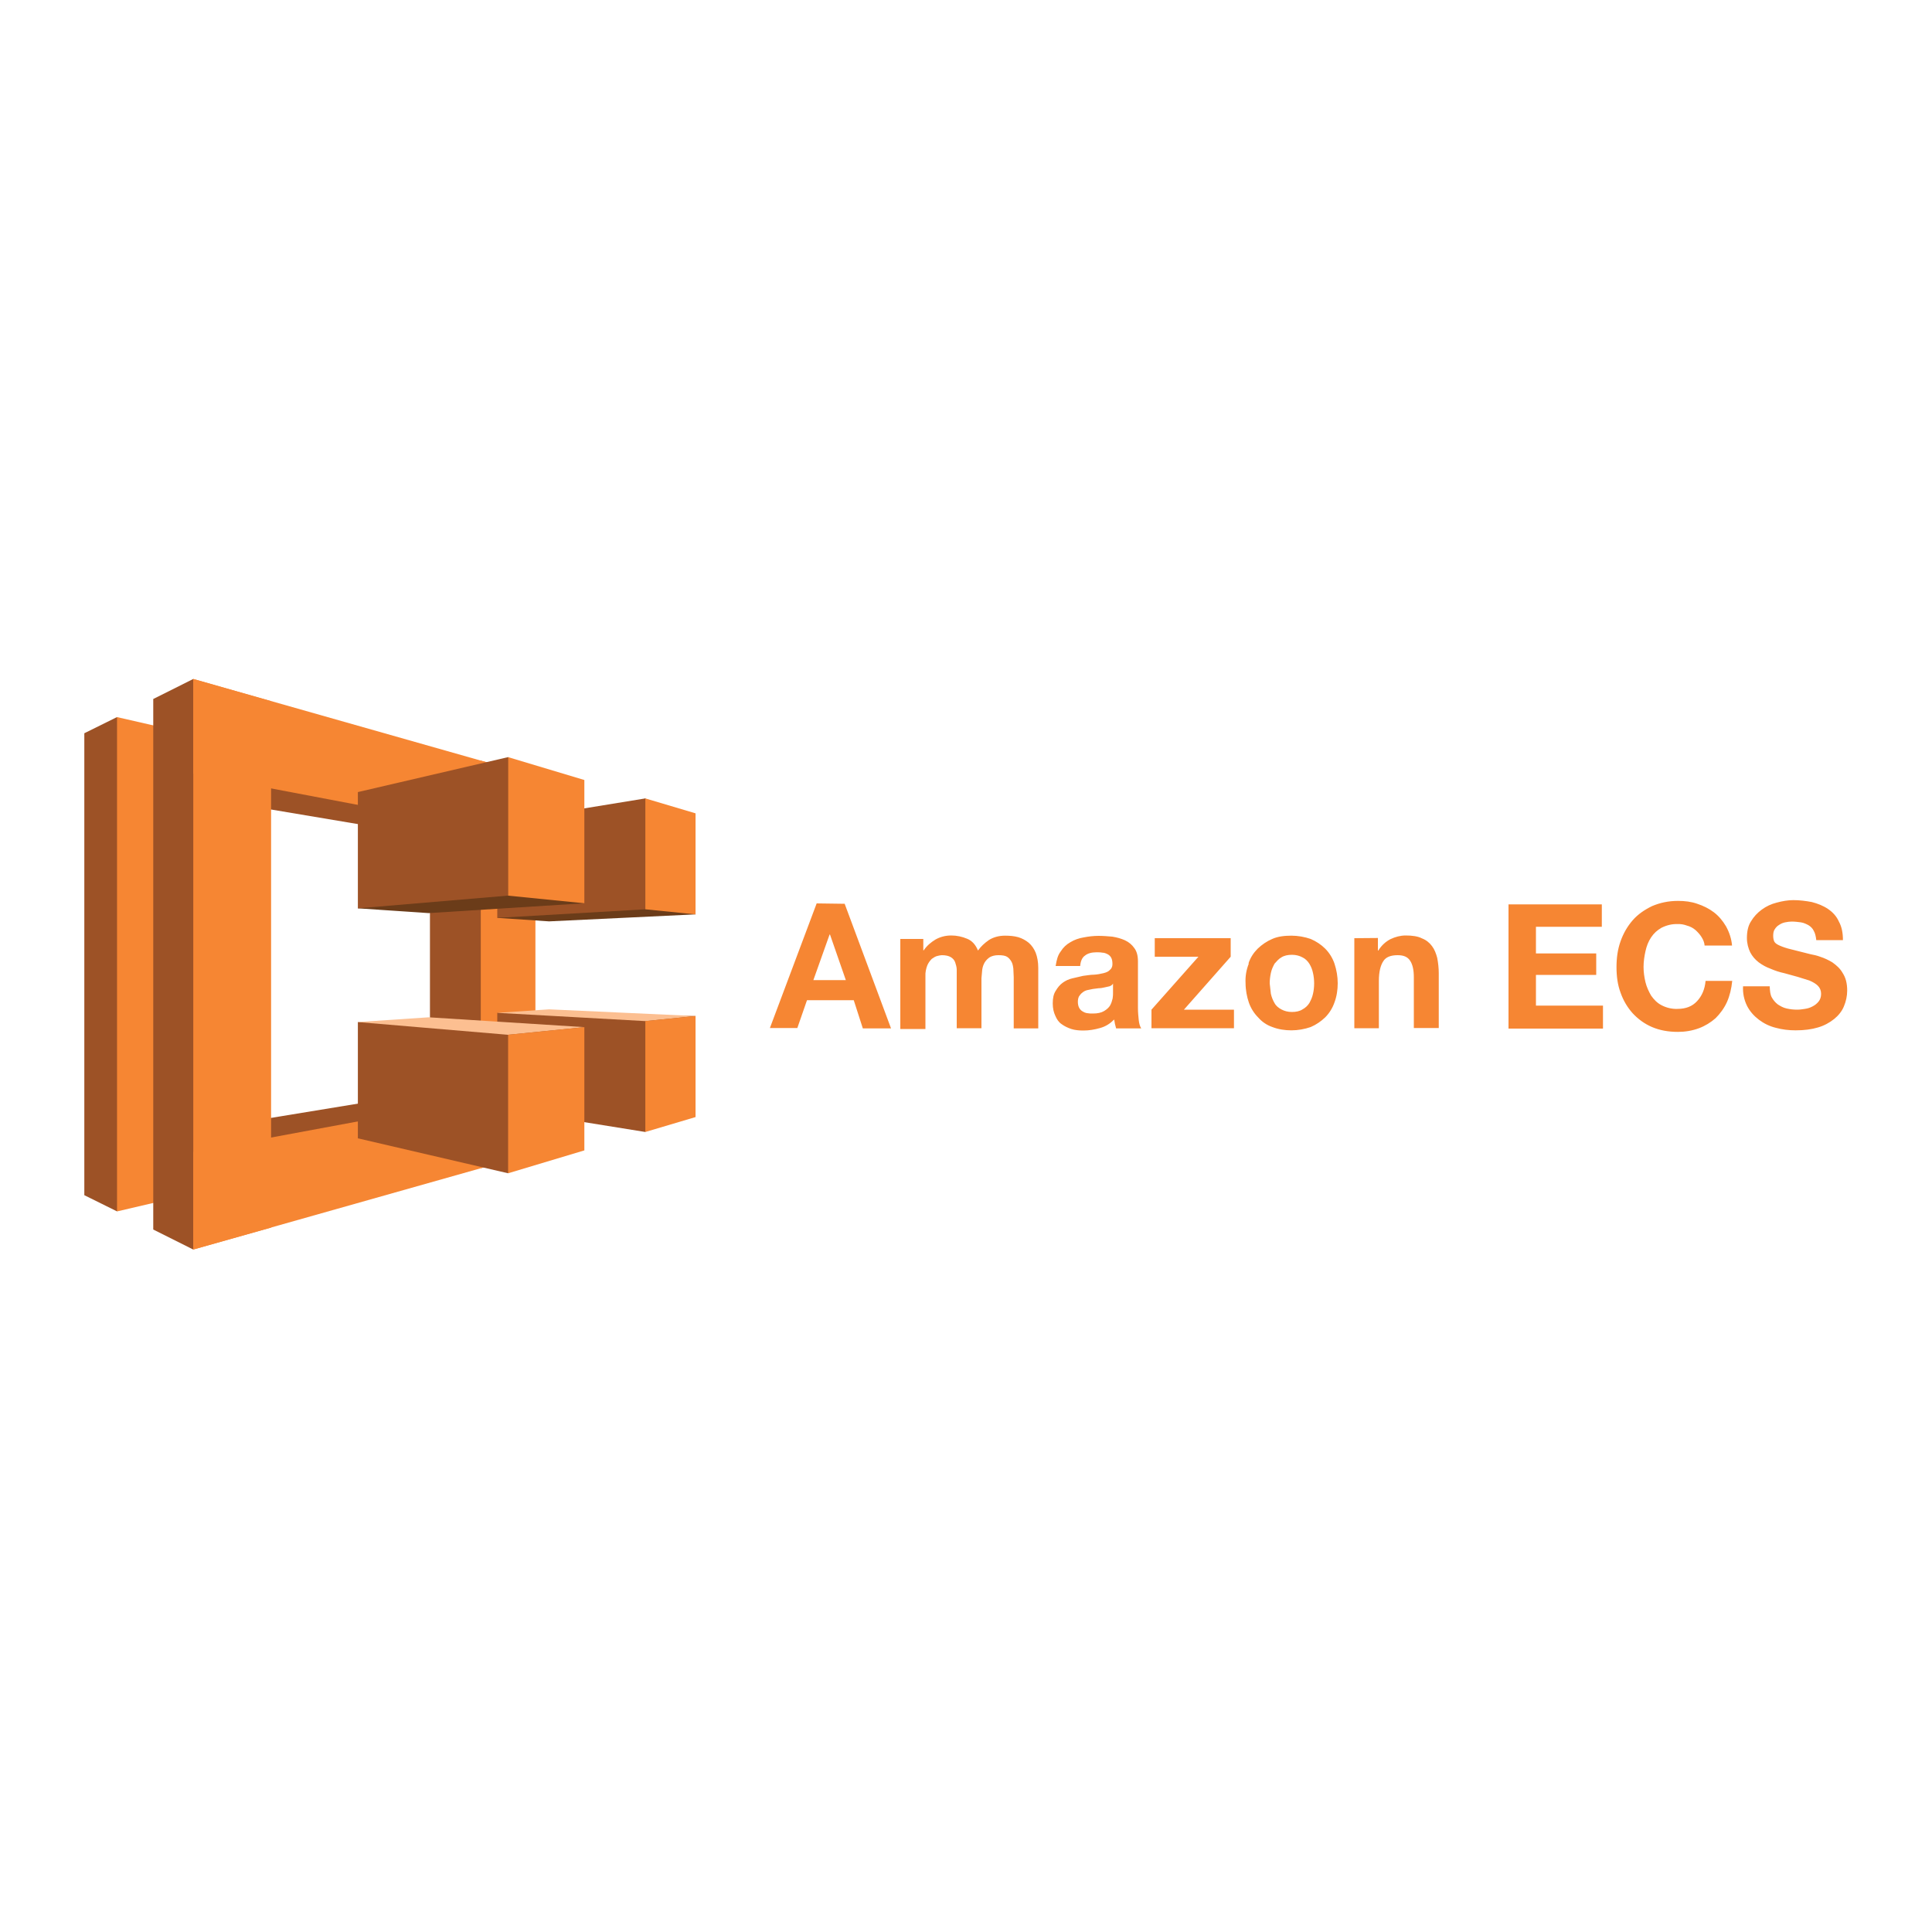 <?xml version="1.0" encoding="utf-8"?>
<!-- Generator: Adobe Illustrator 23.0.1, SVG Export Plug-In . SVG Version: 6.00 Build 0)  -->
<svg version="1.1" id="Layer_1" xmlns="http://www.w3.org/2000/svg" xmlns:xlink="http://www.w3.org/1999/xlink" x="0px" y="0px"
	 viewBox="0 0 1000 1000" style="enable-background:new 0 0 1000 1000;" xml:space="preserve">
<style type="text/css">
	.st0{fill:#9D5226;}
	.st1{fill:#F68633;}
	.st2{fill:#6B3C19;}
	.st3{fill:#FCBF91;}
</style>
<g>
	<g transform="matrix(.199 0 0 .199 .718 18.225)">
		<path class="st0" d="M636.3,2441.2l-335.5-667.7l-85.1,42.1v1201.5l85.1,42.1L636.3,2441.2z M1246.9,2062.8l-131.4,20.7
			l-556.1-93.4L685,1813.2L1246.9,2062.8z M1246.9,2766l-124.8-19l-659.4,108.2l138,190.1L1246.9,2766z"/>
		<path class="st1" d="M300.8,1773.6l198.3,45.4v1194l-198.3,46.3V1773.6z"/>
		<path class="st0" d="M395,3106.4V1726.5l104.1-52.1l195.8,825.5l-195.8,658.6L395,3106.4z M1114.7,2083.4v661.9l132.2,20.7
			l120.6-336.3l-120.6-366.9L1114.7,2083.4z"/>
		<g>
			<path class="st1" d="M499.1,1674.4l202.4,57.8v1369.2l-202.4,57V1674.4z"/>
			<path class="st1" d="M499.1,3158.4l885.8-250.4v-167.7l-885.8,164.4V3158.4z M499.1,1674.4l887.5,252v162.8l-887.5-168.6V1674.4z
				"/>
			<path class="st1" d="M1389,2908.1l-142.1,38.8V1886.8l142.1,38.8V2908.1z"/>
		</g>
		<path class="st2" d="M1289.9,2295.8l385.1-310.7l130.6,301.6l-380.9,18.2L1289.9,2295.8z"/>
		<path class="st0" d="M1674.9,1985.1l-385.1,62.8v247.9l385.1-22.3L1674.9,1985.1z"/>
		<path class="st2" d="M1516.3,2257.8l-404.9,25.6L927.1,2271l390.8-393.3L1516.3,2257.8z"/>
		<g>
			<path class="st0" d="M1318,1877.7l-390.8,90.9V2271l390.8-33.1V1877.7z M1674.9,2852.7l-385.1-62v-247.9l515.6,8.3L1674.9,2852.7
				z"/>
			<path class="st0" d="M1318,2960.1l-390.8-90.9v-302.4l589.2,13.2L1318,2960.1z"/>
		</g>
		<path class="st3" d="M1516.3,2580l-404.9-25.6l-184.3,12.4l390.8,33.1L1516.3,2580z M1289.9,2542.8l385.1,21.5l130.6-13.2
			l-380.9-17.4L1289.9,2542.8z"/>
		<path class="st1" d="M1805.5,2023.9l-130.6-38.8v288.4l130.6,13.2V2023.9z M1318,1877.7l198.3,59.5v320.6l-198.3-19.8V1877.7z
			 M1805.5,2813.9l-130.6,38.8v-288.4l130.6-13.2V2813.9z M1318,2960.1l198.3-59.5V2580l-198.3,19.8V2960.1z"/>
	</g>
	<path class="st1" d="M437.2,467.8l24,64.5h-14.6l-4.7-14.6h-24.2l-5,14.4h-14.2l24.2-64.5L437.2,467.8z M437.8,507.3l-8.2-23.6
		h-0.2l-8.4,23.6H437.8z M477.9,485.6v6.3h0.2c1.7-2.5,3.8-4.2,6.1-5.6c2.3-1.3,5-2.1,8.2-2.1c2.8,0,5.6,0.6,8.2,1.7
		c2.5,1,4.4,3.1,5.6,6.1c1.5-2.1,3.3-3.8,5.6-5.4c2.3-1.5,5.2-2.3,8.4-2.3c2.5,0,4.8,0.2,6.9,0.8c2,0.6,3.8,1.6,5.4,2.9
		c1.6,1.4,2.8,3.2,3.6,5.2c0.8,2.1,1.3,4.8,1.3,7.7v31.4h-12.7v-26.6l-0.2-4.4c-0.2-1.5-0.4-2.5-1-3.6c-0.6-1-1.3-1.9-2.3-2.5
		s-2.5-0.8-4.4-0.8s-3.3,0.4-4.4,1c-1.1,0.7-2,1.6-2.7,2.7c-0.7,1.2-1.1,2.4-1.3,3.8l-0.4,4.4v25.9h-12.8v-30.3
		c0-1.3-0.4-2.5-0.8-3.8c-0.4-1.2-1.3-2.1-2.3-2.7c-1-0.6-2.5-1-4.6-1c-0.6,0-1.5,0.2-2.3,0.4c-1,0.2-1.9,0.8-2.9,1.5
		c-0.8,0.8-1.7,1.9-2.3,3.3c-0.7,1.8-1.1,3.7-1,5.6v27.4H466V486h11.9L477.9,485.6z M549,492.5c1.3-2.1,2.9-3.6,5-4.8
		c2.1-1.3,4.5-2.1,6.9-2.5c2.6-0.5,5.1-0.8,7.7-0.8c2.3,0,4.8,0.2,7.1,0.4c2.5,0.4,4.6,1,6.6,1.9c2.1,1,3.6,2.3,4.8,4
		c1.3,1.7,1.9,4,1.9,6.9v24.2c0,2.1,0.2,4.2,0.4,6.1c0.2,1.9,0.6,3.3,1.3,4.4h-13c-0.2-0.8-0.4-1.5-0.6-2.3
		c-0.2-0.8-0.2-1.5-0.4-2.3c-2.1,2.1-4.4,3.6-7.3,4.4c-2.8,0.8-5.7,1.3-8.6,1.3c-2.3,0-4.4-0.2-6.3-0.8c-1.8-0.6-3.5-1.4-5-2.5
		c-1.5-1-2.5-2.5-3.3-4.4c-0.8-1.7-1.3-3.8-1.3-6.3c0-2.7,0.4-4.8,1.5-6.5c1-1.7,2.1-3.1,3.6-4.2c1.5-1.1,3.2-1.9,5-2.3l5.6-1.3
		c1.9-0.2,3.8-0.6,5.6-0.6c1.7-0.1,3.4-0.4,5-0.8c1.5-0.4,2.5-0.8,3.3-1.7c0.8-0.6,1.3-1.7,1.3-2.9c0-1.5-0.2-2.5-0.6-3.3
		c-0.4-0.8-1.1-1.5-1.9-1.9c-0.8-0.4-1.7-0.8-2.7-0.8c-1-0.2-2.1-0.2-3.1-0.2c-2.5,0-4.6,0.6-5.9,1.7c-1.5,1-2.3,2.9-2.5,5.4h-12.7
		C546.9,496.9,547.5,494.4,549,492.5L549,492.5z M574.3,510.5l-2.7,0.6c-0.8,0.2-1.9,0.4-2.9,0.4c-1,0.2-2.1,0.2-3.1,0.4l-2.9,0.6
		c-0.8,0.2-1.7,0.6-2.5,1.3c-0.7,0.5-1.2,1.2-1.7,1.9c-0.4,0.8-0.6,1.7-0.6,2.9c0,1,0.2,2.1,0.6,2.9c0.4,0.8,1,1.5,1.7,1.9
		c0.8,0.5,1.6,0.9,2.5,1c1,0.2,1.9,0.2,2.9,0.2c2.5,0,4.4-0.4,5.9-1.3s2.5-1.9,3.1-2.9c0.6-1.1,1-2.3,1.3-3.6
		c0.2-1.3,0.2-2.1,0.2-2.9v-4.8C575.7,509.8,575.1,510.2,574.3,510.5L574.3,510.5z M620.3,495.2h-22.6v-9.6H637v9.6l-24.2,27.4h25.9
		v9.6H596v-9.6L620.3,495.2z M646.2,498.7c1-3.1,2.7-5.6,4.8-7.7c2.2-2.1,4.7-3.8,7.5-5c2.9-1.3,6.3-1.7,9.9-1.7
		c3.4,0,6.8,0.6,10,1.7c2.8,1.2,5.4,2.9,7.5,5c2.1,2.1,3.8,4.8,4.8,7.7c1.1,3.3,1.7,6.8,1.7,10.2c0,3.4-0.5,6.8-1.7,10
		c-1,2.9-2.7,5.6-4.8,7.7c-2.2,2.1-4.7,3.8-7.5,5c-3.2,1.1-6.6,1.7-10,1.7c-3.3,0-6.7-0.5-9.8-1.7c-2.9-1-5.4-2.7-7.4-5
		c-2.1-2.1-3.8-4.8-4.8-7.7c-1-2.9-1.7-6.5-1.7-10c-0.2-3.5,0.4-7,1.7-10.2H646.2z M657.8,514.4c0.4,1.7,1,3.3,1.9,4.8
		c0.8,1.5,2.1,2.5,3.6,3.3c1.5,0.8,3.3,1.3,5.4,1.3c2.1,0,4-0.4,5.4-1.3c1.5-0.8,2.7-1.9,3.6-3.3c0.8-1.5,1.5-2.9,1.9-4.8
		c0.4-1.7,0.6-3.6,0.6-5.4c0-1.8-0.2-3.7-0.6-5.4c-0.4-1.9-1-3.3-1.9-4.8c-0.9-1.4-2.1-2.6-3.6-3.3c-1.5-0.8-3.3-1.3-5.4-1.3
		c-2.1,0-4,0.4-5.4,1.3c-1.5,0.8-2.5,2.1-3.6,3.3c-0.8,1.5-1.5,2.9-1.9,4.8c-0.4,1.9-0.6,3.6-0.6,5.4L657.8,514.4z M713.2,485.5v6.5
		h0.2c1.7-2.7,3.8-4.6,6.3-5.9c2.5-1.2,5.2-1.9,7.9-1.9c3.3,0,6.3,0.4,8.4,1.5c2.1,0.8,3.9,2.2,5.2,4c1.3,1.7,2.1,3.8,2.7,6.1
		c0.5,2.6,0.8,5.3,0.8,7.9v28.4h-12.9v-26.2c0-3.8-0.6-6.6-1.9-8.6s-3.3-2.9-6.5-2.9c-3.6,0-6.1,1-7.4,3.1
		c-1.4,2.1-2.3,5.4-2.3,10.2v24.5H701v-46.6L713.2,485.5z M829.1,467.8v11.9H795v13.8h31.2v11.1H795v15.9h34.7v11.9h-48.9v-64.3
		h48.3V467.8z M880.7,485c-0.8-1.3-1.9-2.5-3.1-3.6c-1.3-1.1-2.8-1.9-4.4-2.3c-1.6-0.6-3.3-0.9-5-0.8c-2.8-0.1-5.6,0.6-8.2,1.9
		c-2.3,1.3-4,2.9-5.4,5s-2.3,4.4-2.9,7.1c-0.6,2.7-1,5.4-1,8.2s0.4,5.4,1,7.9c0.6,2.5,1.7,4.8,2.9,6.9c1.5,2.1,3.1,3.8,5.4,5
		c2.5,1.3,5.3,2,8.2,1.9c4.4,0,7.7-1.3,10.2-4c2.5-2.7,4-6.1,4.4-10.5h13.8c-0.4,4-1.3,7.7-2.7,10.9c-1.5,3.3-3.6,6.1-5.9,8.4
		c-2.5,2.2-5.4,4-8.6,5.2c-3.5,1.3-7.2,1.9-10.9,1.9c-5,0-9.4-0.8-13.4-2.5c-4-1.7-7.3-4.2-10-7.1c-2.8-3.1-4.9-6.7-6.3-10.7
		c-1.5-4-2.1-8.4-2.1-13.2s0.6-9.2,2.1-13.4c1.4-4,3.5-7.7,6.3-10.9c2.7-3.1,6.1-5.4,10-7.3c4-1.7,8.4-2.7,13.4-2.7
		c3.6,0,6.9,0.4,10,1.5c3.1,1,6.1,2.5,8.6,4.4s4.6,4.4,6.3,7.3c1.7,3.1,2.8,6.4,3.1,9.9h-14.2C882.2,487.9,881.6,486.4,880.7,485
		L880.7,485z M917.1,516.3c0.8,1.4,1.8,2.6,3.1,3.6c1.3,0.8,2.7,1.7,4.6,2.1c1.8,0.4,3.6,0.6,5.4,0.6c1.3,0,2.7-0.2,4-0.4
		c1.4-0.2,2.7-0.6,4-1.3c1.2-0.6,2.3-1.5,3.1-2.5c0.8-1,1.3-2.3,1.3-4s-0.6-3.1-1.7-4.2c-1-1-2.5-1.9-4.4-2.7l-6.1-1.9l-6.9-1.9
		c-2.4-0.5-4.8-1.3-7.1-2.3c-2.2-0.8-4.2-1.9-6.1-3.3c-1.9-1.5-3.3-3.1-4.4-5.2c-1-2.1-1.7-4.6-1.7-7.4c0-3.3,0.6-6.3,2.1-8.6
		c1.5-2.5,3.3-4.4,5.6-6.1c2.3-1.7,4.9-2.9,7.7-3.6c2.9-0.8,5.9-1.3,8.6-1.3c3.2,0,6.5,0.4,9.6,1c3.1,0.8,5.9,1.9,8.4,3.6
		c2.5,1.7,4.4,3.8,5.6,6.5c1.5,2.7,2.1,5.9,2.1,9.6h-13.8c-0.2-1.9-0.6-3.6-1.3-4.8c-0.6-1.3-1.7-2.3-2.7-2.9
		c-1.1-0.6-2.5-1.3-4-1.5c-1.5-0.2-3.1-0.4-4.8-0.4c-1,0-2.3,0.2-3.3,0.4c-1,0.2-2.1,0.6-3.1,1.3c-1,0.6-1.7,1.3-2.3,2.3
		c-0.6,0.8-0.8,2.1-0.8,3.3c0,1.3,0.2,2.3,0.6,3.1s1.5,1.5,2.9,2.1s3.3,1.3,5.9,1.9l9.9,2.5c1.7,0.3,3.4,0.7,5,1.3
		c2.2,0.7,4.3,1.7,6.3,2.9c2.1,1.5,4,3.1,5.4,5.6c1.5,2.3,2.3,5.2,2.3,9c0,2.8-0.6,5.6-1.7,8.2c-1,2.5-2.9,4.8-5,6.5
		c-2.5,2-5.3,3.5-8.4,4.4c-3.3,1-7.1,1.5-11.6,1.5c-3.5,0-6.9-0.4-10.2-1.3c-3.3-0.8-6.3-2.3-8.8-4.2c-2.5-1.9-4.6-4.2-6.1-7.1
		c-1.6-3.2-2.3-6.7-2.1-10.2h13.8C916.1,513,916.3,514.9,917.1,516.3L917.1,516.3z"/>
</g>
</svg>
